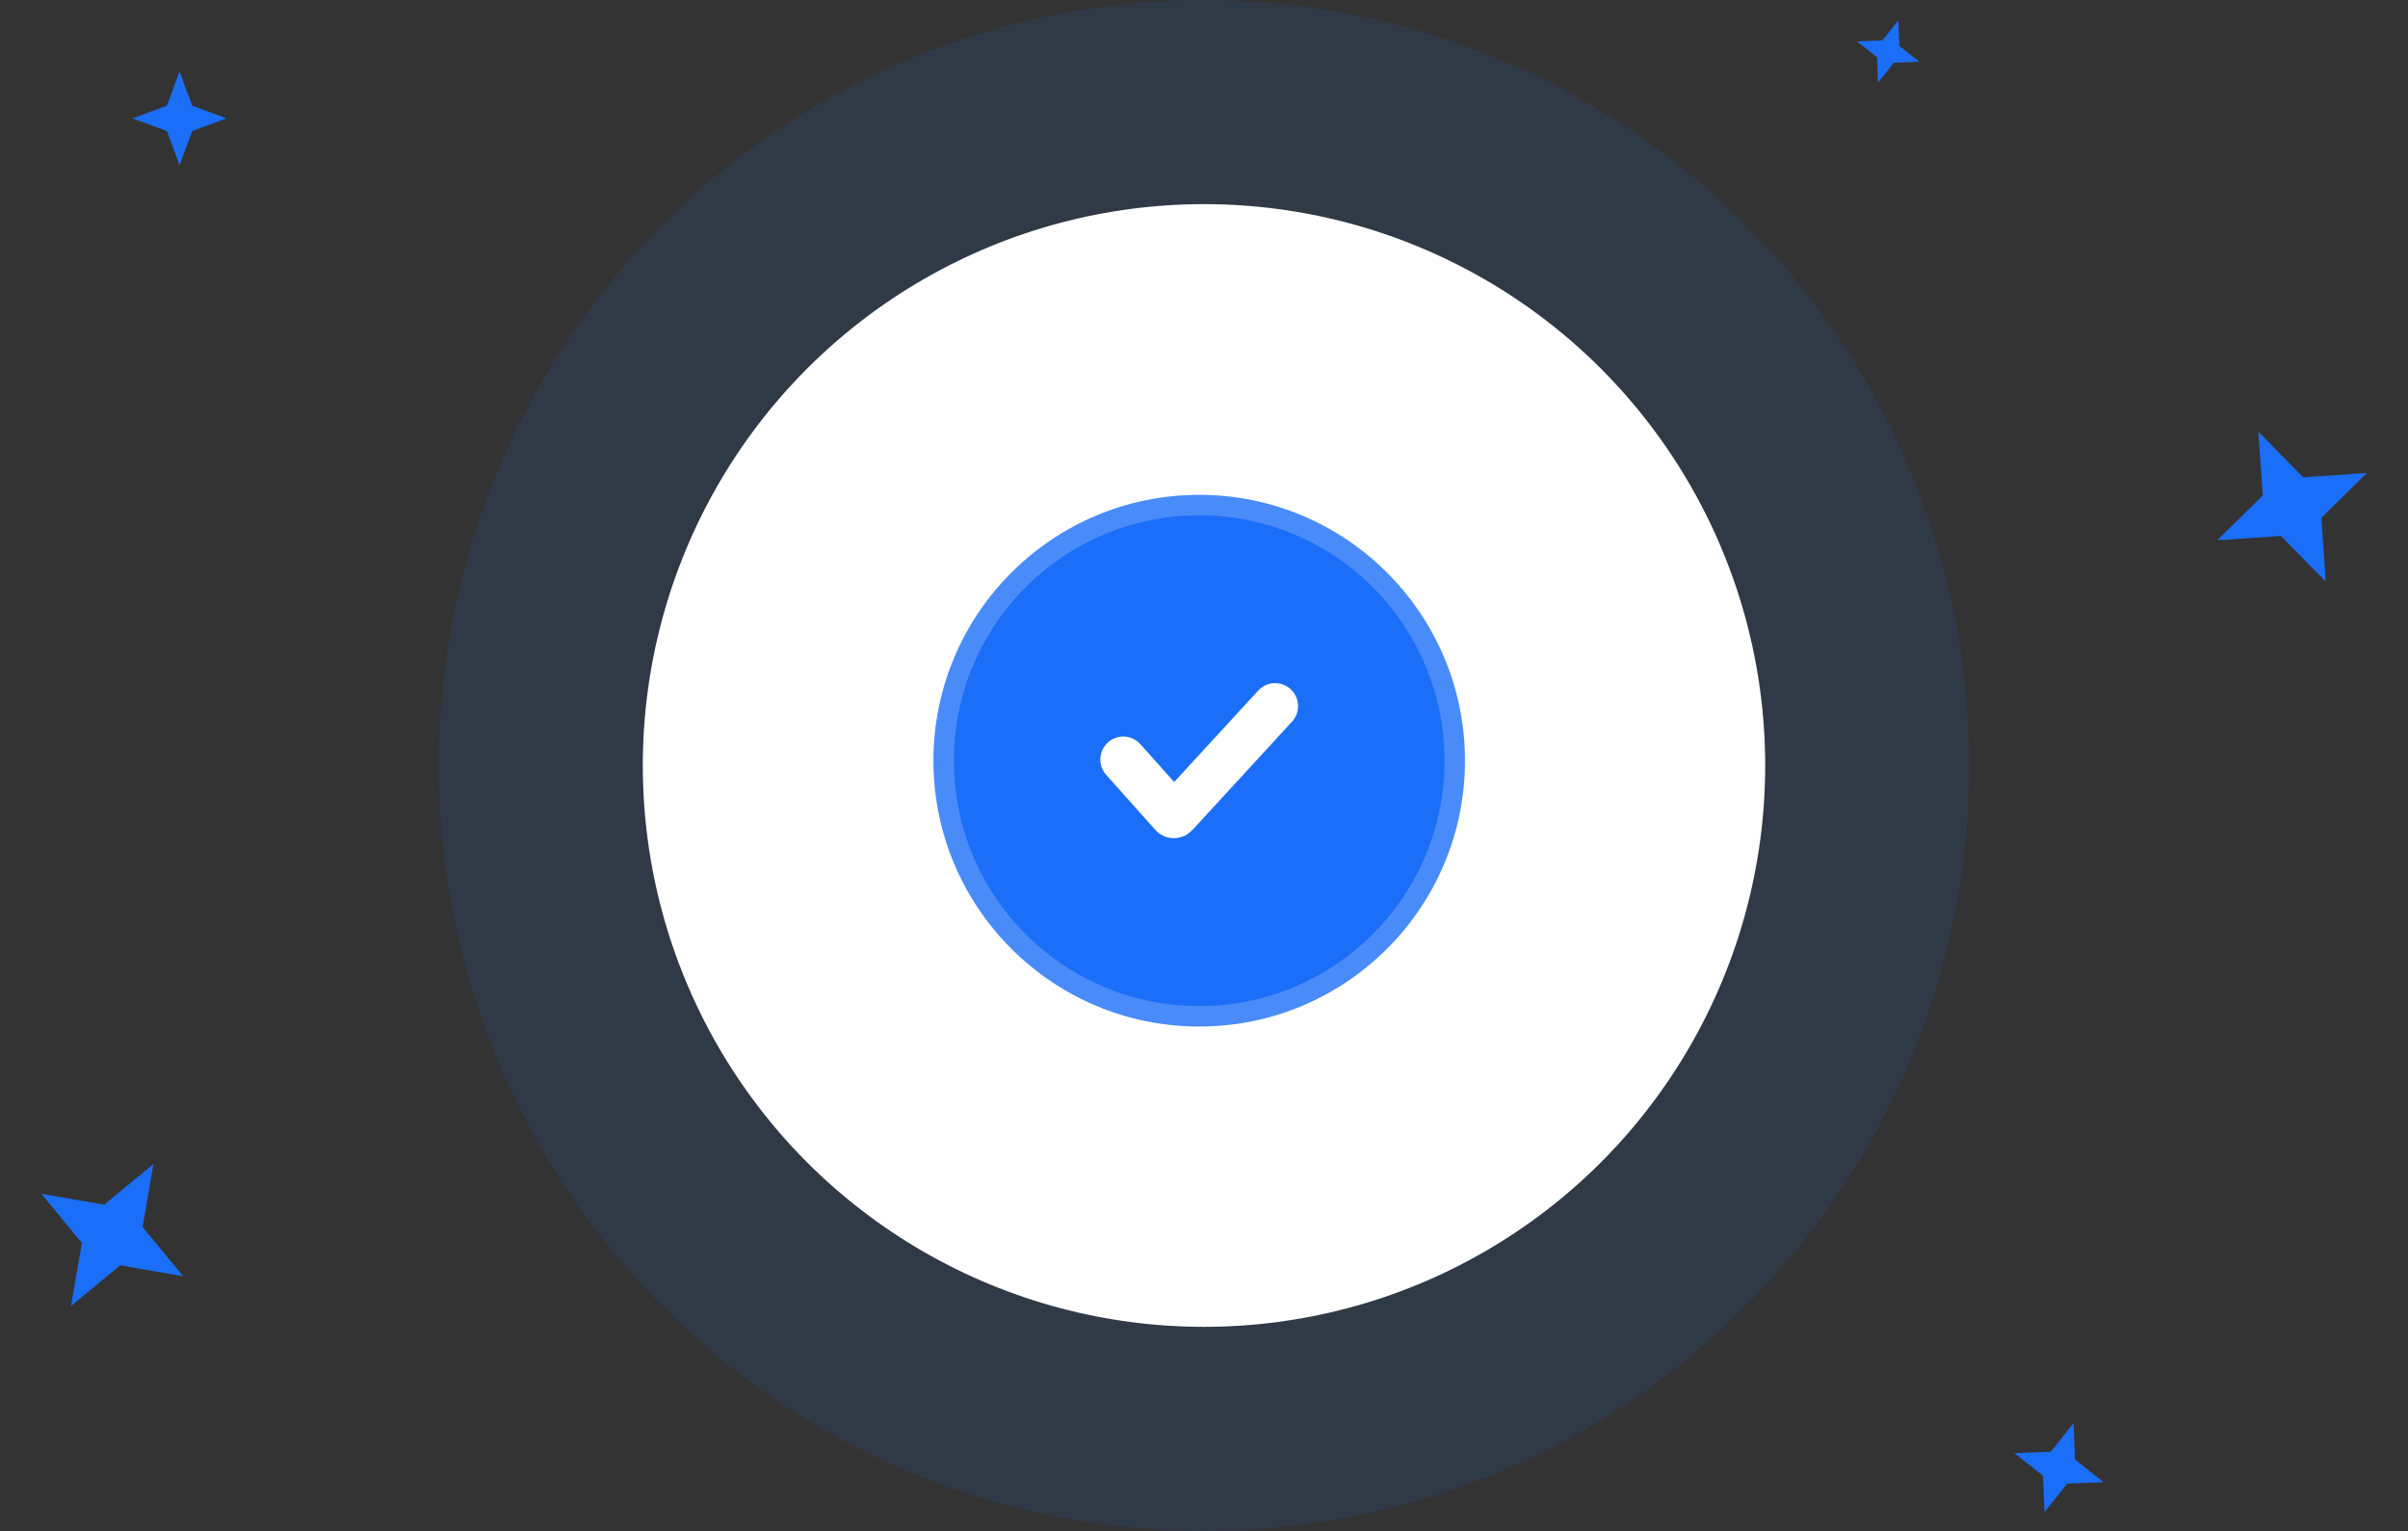 <svg width="236" height="150" viewBox="0 0 236 150" fill="none" xmlns="http://www.w3.org/2000/svg">
<rect x="0" y="0" width="236" height="150" fill="#333333" stroke="none"/>
<circle cx="118" cy="75" r="75" fill="#1B6EF7" fill-opacity="0.1"/>
<circle cx="118" cy="75" r="55" fill="white"/>
<circle cx="117.53" cy="74.53" r="26.042" fill="#1B6EF7"/>
<circle cx="117.53" cy="74.53" r="25.042" stroke="white" stroke-opacity="0.2" stroke-width="2"/>
<path d="M110.089 74.413L114.911 79.815C114.985 79.897 115.116 79.898 115.191 79.817L124.971 69.182" stroke="white" stroke-width="4.5" stroke-linecap="round"/>
<path d="M221.339 42.298L225.728 46.764L231.976 46.339L227.51 50.729L227.935 56.976L223.546 52.51L217.298 52.936L221.764 48.546L221.339 42.298Z" fill="#1B6EF7"/>
<path d="M15.043 114.043L13.97 120.213L17.956 125.043L11.786 123.97L6.956 127.956L8.029 121.786L4.043 116.956L10.213 118.029L15.043 114.043Z" fill="#1B6EF7"/>
<path d="M203.224 139.427L203.363 143.002L206.168 145.224L202.593 145.363L200.371 148.168L200.232 144.593L197.427 142.371L201.002 142.232L203.224 139.427Z" fill="#1B6EF7"/>
<path d="M17.598 7L18.84 10.356L22.195 11.598L18.84 12.839L17.598 16.195L16.356 12.839L13 11.598L16.356 10.356L17.598 7Z" fill="#1B6EF7"/>
<path d="M186.051 1.998L186.148 4.498L188.11 6.051L185.609 6.148L184.056 8.11L183.959 5.61L181.998 4.056L184.498 3.959L186.051 1.998Z" fill="#1B6EF7"/>
</svg>
